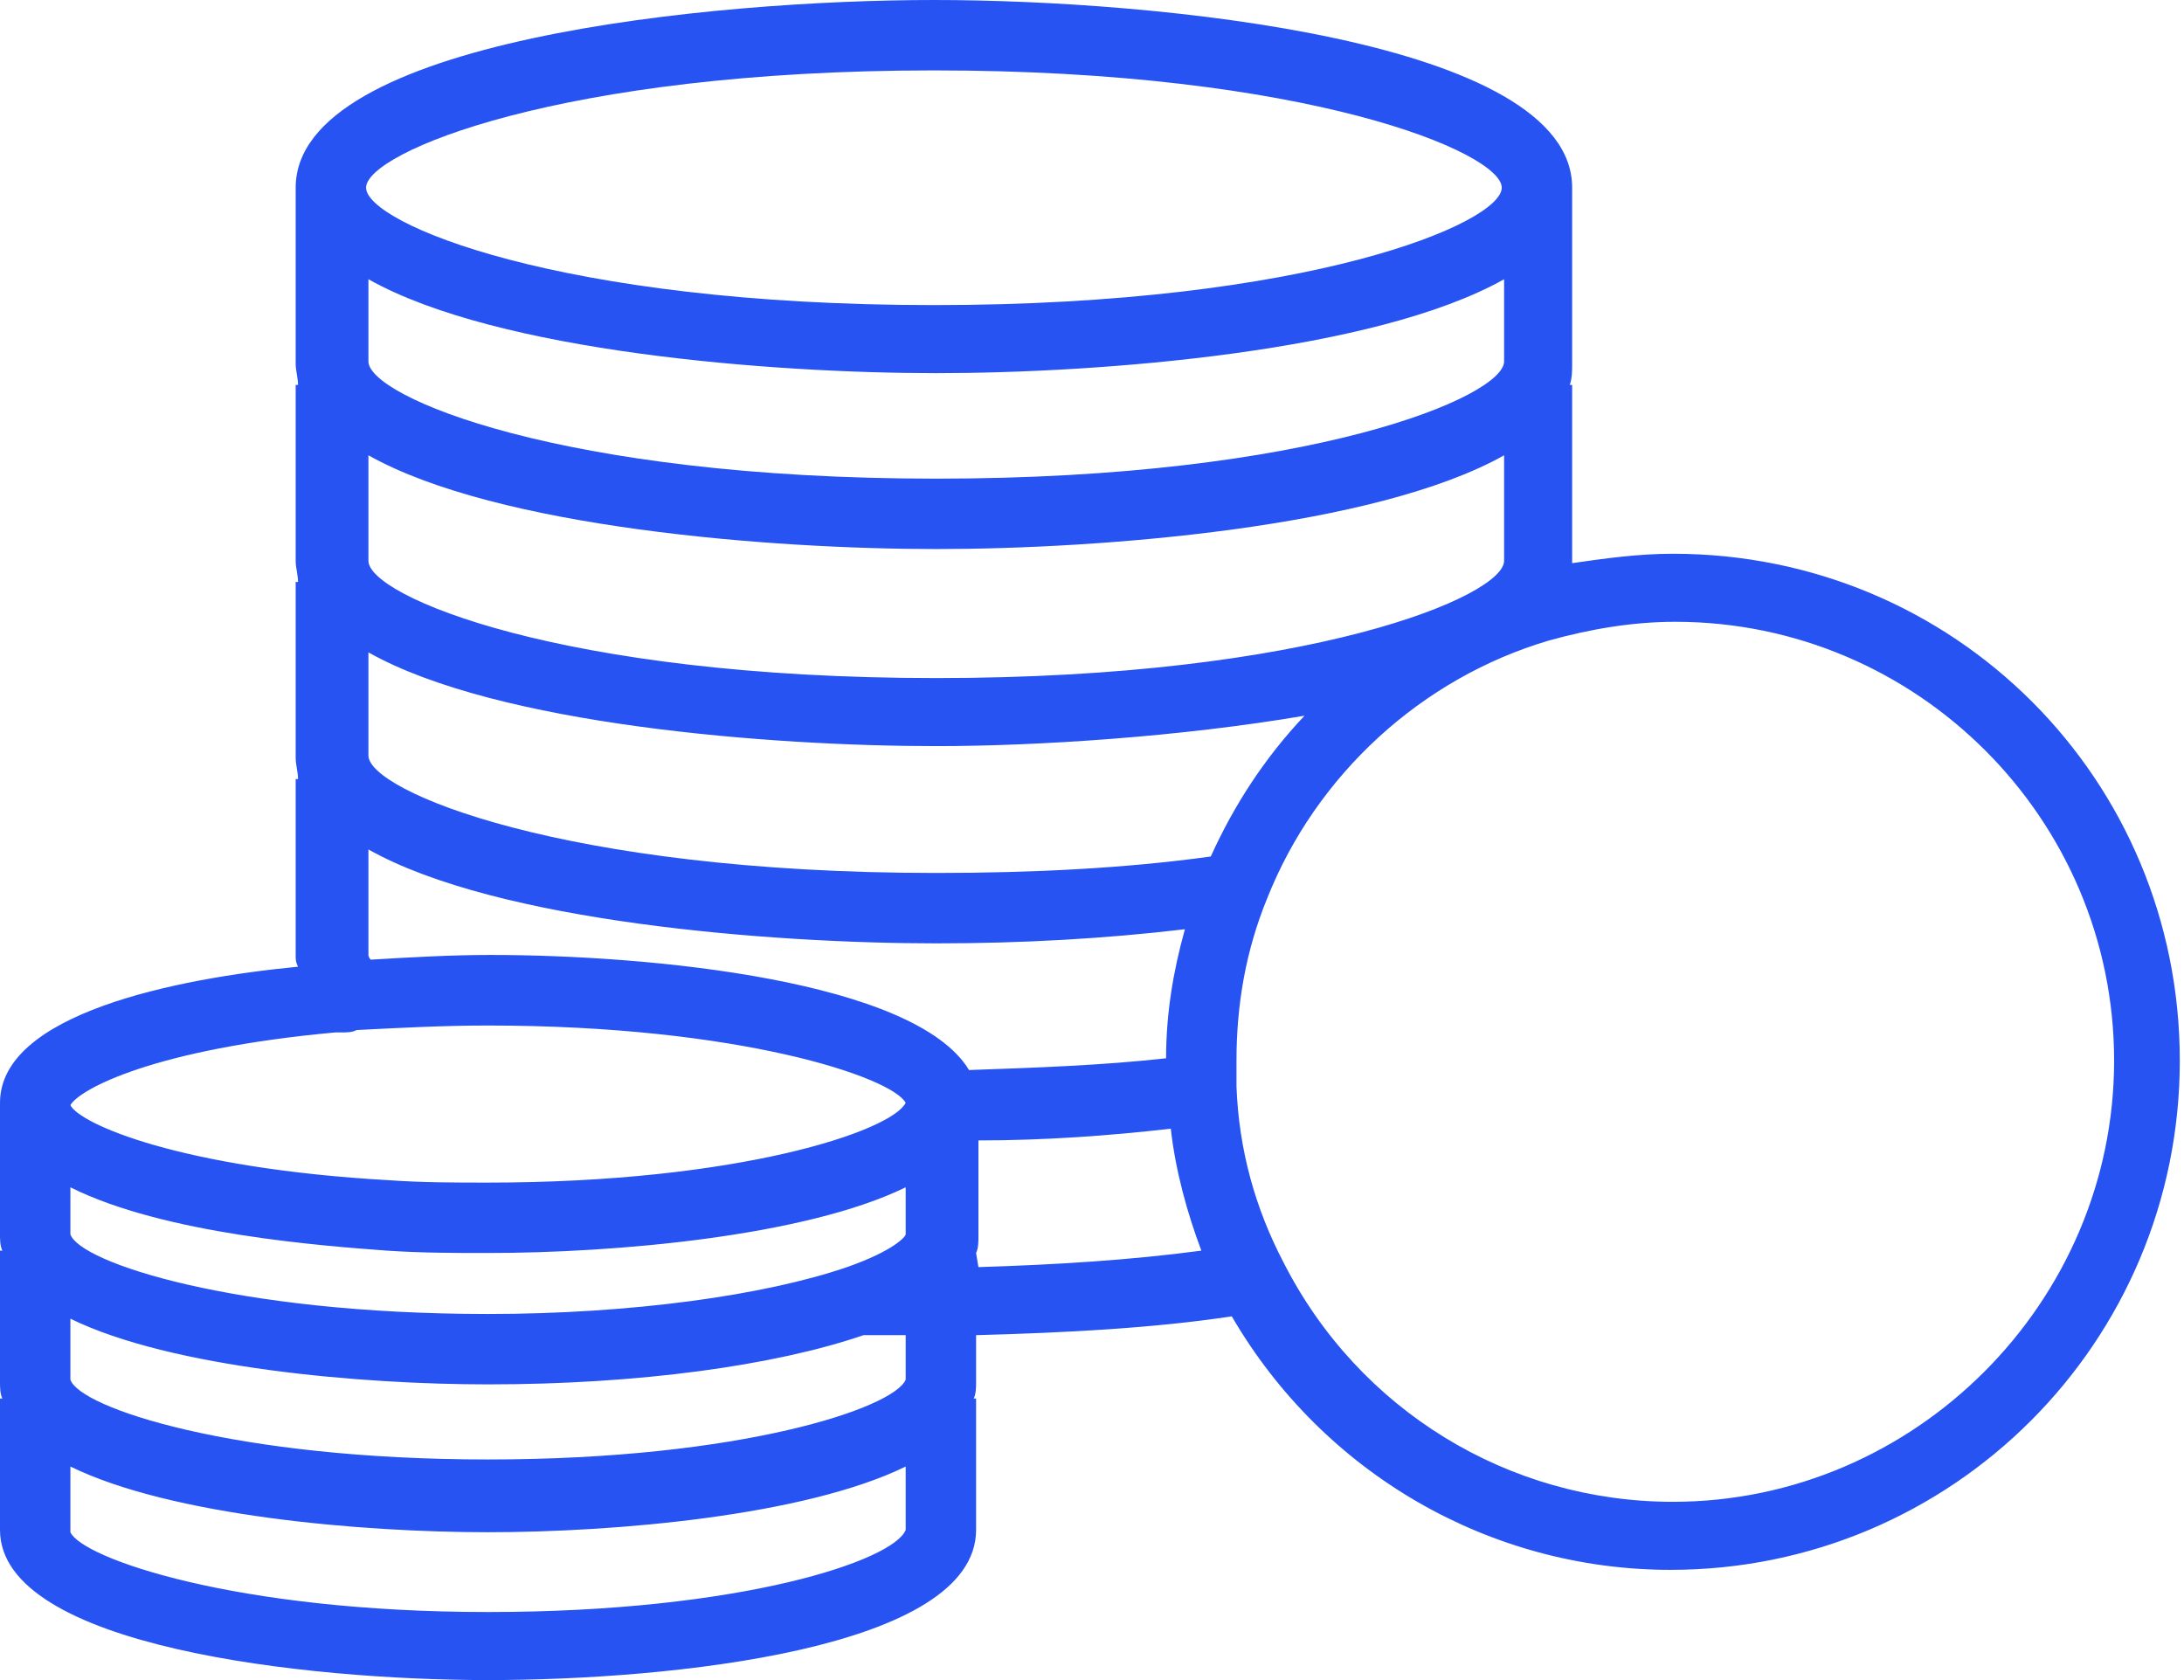 <svg width="13" height="10" viewBox="0 0 13 10" fill="none" xmlns="http://www.w3.org/2000/svg">
<path d="M9.958 3.296C9.749 3.296 9.553 3.324 9.358 3.352V3.324V2.291H9.344C9.358 2.249 9.358 2.207 9.358 2.165V1.117C9.358 0.237 6.872 0 5.559 0C4.246 0 1.76 0.237 1.76 1.117V2.165C1.76 2.207 1.774 2.249 1.774 2.291H1.76V3.338C1.76 3.38 1.774 3.422 1.774 3.464H1.76V4.511C1.76 4.553 1.774 4.595 1.774 4.637H1.76V5.684C1.76 5.712 1.76 5.726 1.774 5.754C1.048 5.824 0 6.034 0 6.564V7.346C0 7.374 -9.68575e-08 7.416 0.014 7.444L0 7.444V8.226C0 8.254 -9.68575e-08 8.296 0.014 8.324H0V9.106C0 9.804 1.83 10 2.905 10C3.981 10 5.81 9.818 5.81 9.106V8.324H5.796C5.81 8.296 5.81 8.254 5.81 8.226V7.947C6.341 7.933 6.872 7.905 7.332 7.835C7.877 8.771 8.869 9.344 9.944 9.344C11.62 9.344 12.975 7.989 12.975 6.313C12.975 4.637 11.634 3.296 9.958 3.296ZM5.559 0.419C7.779 0.419 8.939 0.908 8.939 1.117C8.939 1.327 7.793 1.816 5.559 1.816C3.324 1.816 2.179 1.327 2.179 1.117C2.179 0.908 3.338 0.419 5.559 0.419ZM2.193 1.662C2.961 2.095 4.595 2.221 5.573 2.221C6.55 2.221 8.184 2.095 8.953 1.662V2.151C8.953 2.36 7.807 2.849 5.573 2.849C3.338 2.849 2.193 2.36 2.193 2.151V1.662ZM2.193 2.71C2.961 3.142 4.595 3.268 5.573 3.268C6.55 3.268 8.184 3.142 8.953 2.71V3.338C8.953 3.547 7.807 4.036 5.573 4.036C3.338 4.036 2.193 3.547 2.193 3.338V2.71ZM2.193 3.883C2.961 4.316 4.595 4.441 5.573 4.441C6.173 4.441 7.025 4.386 7.765 4.26C7.528 4.511 7.346 4.791 7.207 5.098C6.704 5.168 6.145 5.196 5.573 5.196C3.352 5.196 2.193 4.707 2.193 4.497L2.193 3.883ZM5.81 7.458C5.824 7.43 5.824 7.388 5.824 7.36V6.788C6.215 6.788 6.606 6.76 6.969 6.718C6.997 6.969 7.067 7.221 7.151 7.444C6.732 7.5 6.285 7.528 5.824 7.542L5.81 7.458ZM2.193 5.056C2.961 5.489 4.595 5.615 5.573 5.615C6.089 5.615 6.578 5.587 7.053 5.531C6.983 5.782 6.941 6.034 6.941 6.299C6.564 6.341 6.173 6.355 5.768 6.369C5.447 5.838 3.883 5.684 2.919 5.684C2.682 5.684 2.444 5.698 2.207 5.712C2.193 5.699 2.193 5.684 2.193 5.684L2.193 5.056ZM1.997 6.145H2.039C2.067 6.145 2.095 6.145 2.123 6.131C2.374 6.118 2.64 6.104 2.905 6.104C4.399 6.104 5.307 6.411 5.391 6.564C5.307 6.732 4.399 7.039 2.905 7.039C2.709 7.039 2.514 7.039 2.318 7.025C1.075 6.955 0.475 6.69 0.419 6.578C0.475 6.481 0.922 6.243 1.997 6.145ZM0.419 7.067C0.978 7.347 1.927 7.416 2.304 7.444C2.514 7.458 2.709 7.458 2.905 7.458C3.659 7.458 4.79 7.36 5.391 7.067V7.347C5.391 7.36 5.321 7.444 5.042 7.542C4.553 7.71 3.757 7.821 2.905 7.821C1.397 7.821 0.475 7.514 0.419 7.347V7.067ZM0.419 7.849C1.019 8.143 2.151 8.24 2.905 8.24C3.799 8.24 4.609 8.129 5.14 7.947H5.391V8.212C5.321 8.38 4.413 8.687 2.905 8.687C1.397 8.687 0.475 8.38 0.419 8.212V7.849ZM2.905 9.595C1.397 9.595 0.489 9.274 0.419 9.12V8.729C1.019 9.023 2.151 9.12 2.905 9.12C3.659 9.12 4.79 9.023 5.391 8.729V9.106C5.321 9.288 4.413 9.595 2.905 9.595ZM9.958 8.939C8.98 8.939 8.087 8.394 7.64 7.514C7.472 7.193 7.374 6.844 7.36 6.467V6.411V6.313C7.36 5.978 7.416 5.657 7.542 5.349C7.835 4.609 8.464 4.036 9.218 3.813C9.469 3.743 9.721 3.701 9.972 3.701C11.411 3.701 12.584 4.874 12.584 6.313C12.584 7.752 11.397 8.939 9.958 8.939Z" fill="#2653F1"/>
</svg>
